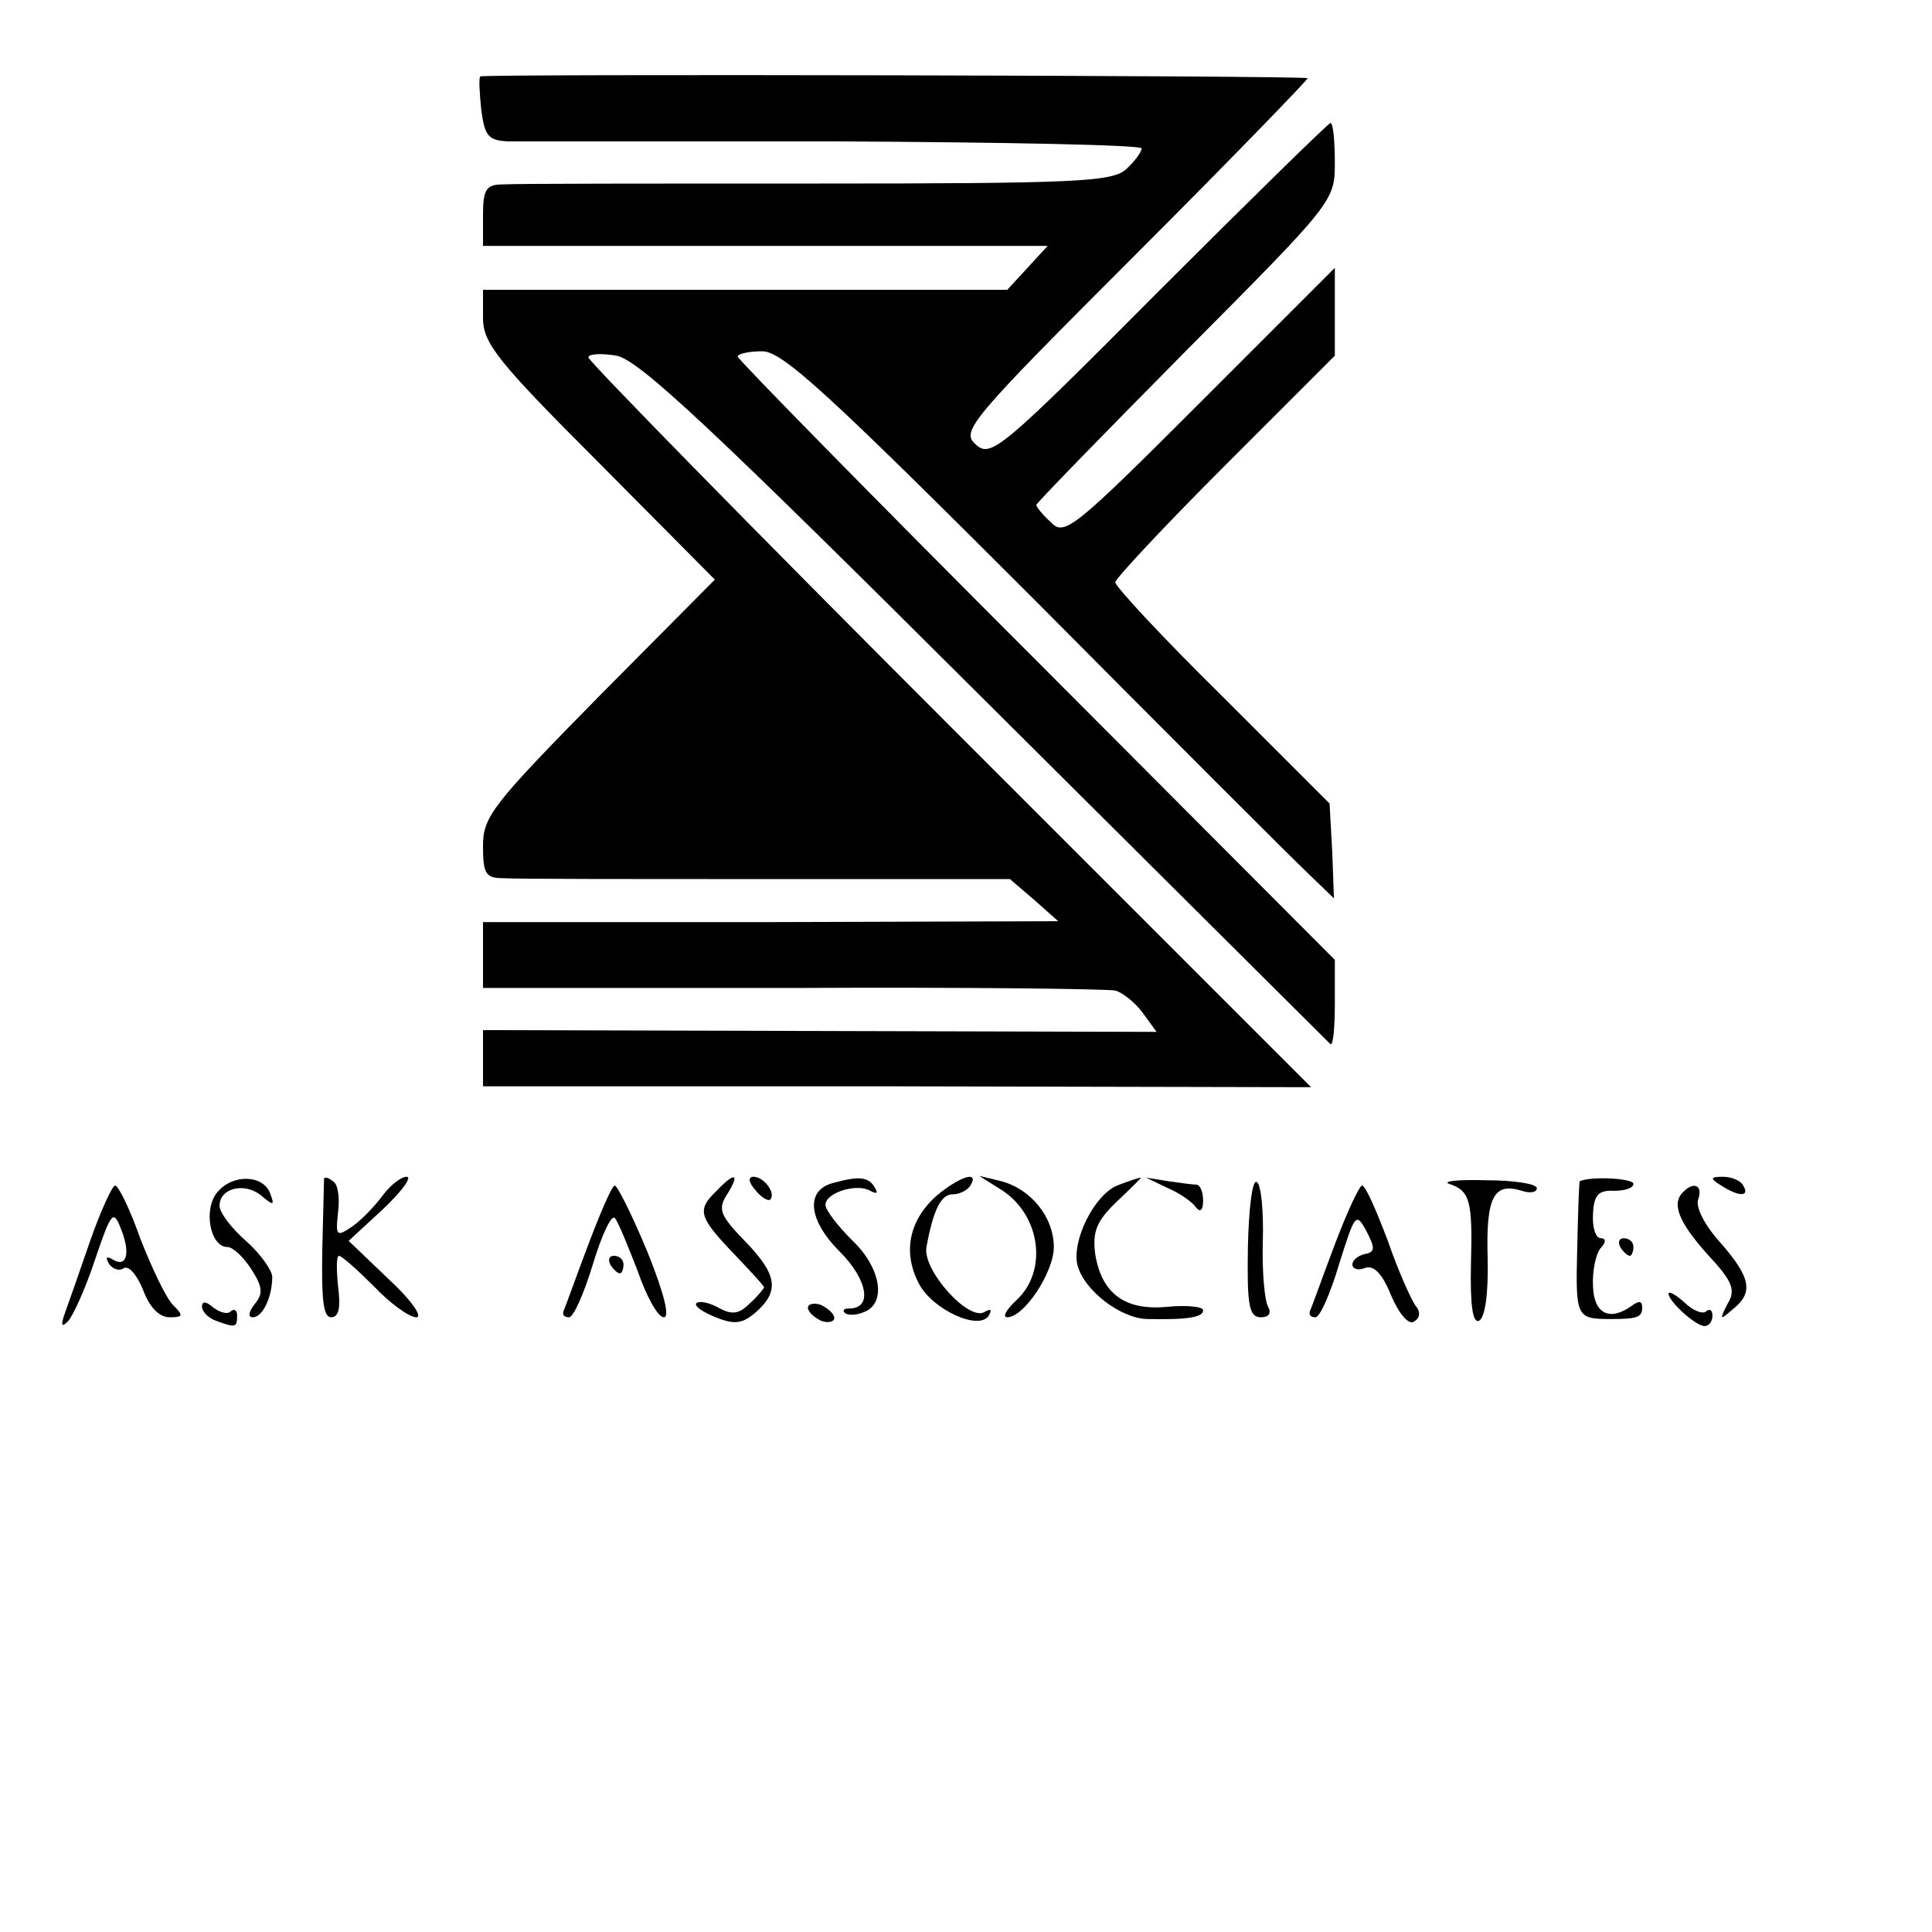 <?xml version="1.0" standalone="no"?>
<!DOCTYPE svg PUBLIC "-//W3C//DTD SVG 20010904//EN"
 "http://www.w3.org/TR/2001/REC-SVG-20010904/DTD/svg10.dtd">
<svg version="1.0" xmlns="http://www.w3.org/2000/svg"
 width="220pt" height="220pt" viewBox="0 0 220 220"
 preserveAspectRatio="xMidYMid meet">
<g transform="translate(0,220) scale(0.1,-0.1)"
fill="#000000" stroke="none">
<path d="M547 2113 c-2 -1 -1 -18 1 -38 4 -30 8 -35 31 -36 14 0 182 0 374 0
191 -1 347 -4 347 -8 0 -4 -8 -15 -18 -24 -16 -14 -58 -16 -352 -16 -184 0
-345 0 -357 -1 -19 0 -23 -5 -23 -35 l0 -35 322 0 321 0 -23 -25 -23 -25 -299
0 -298 0 0 -32 c0 -29 17 -50 132 -165 l132 -133 -132 -133 c-121 -123 -132
-137 -132 -170 0 -32 3 -37 23 -37 12 -1 147 -1 300 -1 l277 0 28 -24 27 -24
-327 -1 -328 0 0 -38 0 -37 353 0 c193 1 359 -1 367 -3 8 -2 22 -13 31 -25
l16 -22 -383 1 -384 1 0 -32 0 -32 471 0 472 -1 -412 412 c-226 226 -411 415
-411 419 0 4 14 5 32 2 26 -5 109 -83 420 -393 214 -213 391 -389 393 -391 3
-2 5 18 5 46 l0 50 -340 341 c-187 187 -340 343 -340 346 0 3 12 6 28 6 23 0
75 -48 309 -282 155 -156 295 -296 312 -312 l30 -29 -2 54 -3 54 -122 122
c-67 66 -122 125 -122 130 0 4 56 64 125 133 l125 125 0 50 0 50 -153 -153
c-143 -143 -155 -153 -170 -137 -10 9 -17 18 -17 20 0 2 77 81 170 175 169
170 170 171 170 215 0 25 -2 45 -5 45 -2 0 -90 -86 -195 -191 -180 -181 -192
-191 -209 -175 -17 15 -7 27 182 216 110 110 198 201 196 201 -7 3 -940 5
-942 2z"/>
<path d="M248 843 c-17 -19 -9 -63 11 -63 6 0 18 -11 27 -25 13 -20 14 -28 4
-40 -7 -9 -8 -15 -2 -15 11 0 22 23 22 46 0 7 -13 26 -30 41 -16 14 -30 32
-30 40 0 20 28 27 47 12 14 -12 16 -12 11 1 -7 22 -42 24 -60 3z"/>
<path d="M369 858 c0 -2 -1 -38 -2 -81 -1 -56 1 -77 10 -77 9 0 11 11 8 35 -2
19 -2 35 1 35 3 0 21 -16 40 -35 18 -19 40 -35 48 -35 8 0 -6 20 -31 43 l-46
44 39 36 c21 20 34 37 27 37 -6 0 -18 -9 -27 -21 -8 -11 -23 -27 -34 -35 -19
-13 -20 -12 -17 16 2 16 0 32 -6 35 -5 4 -9 5 -10 3z"/>
<path d="M816 844 c-23 -22 -20 -30 19 -71 19 -20 35 -37 35 -39 0 -1 -7 -10
-16 -18 -12 -12 -20 -14 -36 -5 -11 6 -22 8 -25 5 -3 -3 7 -10 22 -16 22 -9
31 -7 46 6 27 24 24 43 -13 81 -28 29 -31 36 -20 53 15 24 9 26 -12 4z"/>
<path d="M860 845 c7 -9 15 -13 17 -11 7 7 -7 26 -19 26 -6 0 -6 -6 2 -15z"/>
<path d="M949 853 c-32 -8 -29 -42 7 -78 32 -32 38 -65 11 -65 -6 0 -8 -2 -5
-5 3 -3 13 -3 22 1 26 10 19 51 -14 82 -16 16 -30 34 -30 40 0 14 36 25 51 16
8 -4 9 -3 5 4 -7 12 -18 13 -47 5z"/>
<path d="M1066 838 c-31 -28 -38 -64 -20 -99 15 -30 69 -55 80 -37 4 7 2 8 -5
4 -18 -11 -71 48 -66 74 8 44 17 60 30 60 8 0 17 5 20 10 11 18 -13 10 -39
-12z"/>
<path d="M1142 844 c43 -29 51 -91 16 -124 -12 -11 -17 -20 -11 -20 19 0 53
51 53 80 0 34 -26 66 -60 75 l-25 6 27 -17z"/>
<path d="M1272 850 c-26 -11 -52 -63 -45 -91 8 -29 49 -60 79 -61 47 -1 64 2
64 10 0 4 -18 6 -40 4 -49 -5 -76 15 -83 61 -3 25 2 37 25 59 17 16 29 28 27
27 -2 0 -14 -4 -27 -9z"/>
<path d="M1330 847 c14 -6 28 -16 32 -22 5 -6 8 -3 8 8 0 9 -3 17 -7 18 -5 0
-19 2 -33 4 l-25 4 25 -12z"/>
<path d="M1421 780 c-1 -66 1 -80 15 -80 9 0 12 5 8 12 -4 7 -7 40 -6 75 1 34
-2 65 -7 67 -5 3 -9 -30 -10 -74z"/>
<path d="M1650 852 c24 -8 27 -19 25 -92 -1 -46 2 -67 9 -64 7 3 11 30 10 72
-2 69 7 86 39 76 9 -3 17 -2 17 3 0 5 -26 9 -57 9 -32 1 -51 -1 -43 -4z"/>
<path d="M1799 855 c-1 0 -2 -35 -3 -77 -2 -79 -1 -80 39 -80 29 0 35 2 35 13
0 8 -4 8 -12 2 -25 -18 -43 -9 -44 22 -1 17 3 36 8 43 7 7 7 12 1 12 -6 0 -10
12 -9 28 1 21 6 27 24 26 12 0 22 3 22 8 0 6 -47 9 -61 3z"/>
<path d="M1960 850 c20 -13 33 -13 25 0 -3 6 -14 10 -23 10 -15 0 -15 -2 -2
-10z"/>
<path d="M103 788 c-12 -35 -25 -72 -29 -83 -5 -14 -4 -17 3 -10 6 6 20 37 31
70 19 56 21 58 30 35 11 -28 6 -44 -10 -34 -7 4 -8 2 -4 -5 4 -6 12 -9 17 -5
6 3 15 -8 22 -25 7 -19 18 -31 30 -31 16 0 16 2 4 14 -8 8 -24 42 -37 75 -12
34 -25 61 -29 61 -3 0 -16 -28 -28 -62z"/>
<path d="M670 783 c-14 -37 -26 -71 -28 -75 -2 -5 0 -8 6 -8 5 0 17 27 27 60
10 33 21 57 25 53 4 -4 15 -32 26 -60 10 -29 23 -53 30 -53 7 0 0 28 -19 75
-17 41 -34 75 -37 75 -3 0 -16 -30 -30 -67z"/>
<path d="M1520 783 c-14 -37 -26 -71 -28 -75 -2 -5 0 -8 6 -8 5 0 17 27 27 61
18 57 19 59 31 37 10 -19 10 -24 -2 -26 -8 -2 -14 -7 -14 -12 0 -5 7 -7 14 -4
10 4 20 -6 30 -31 9 -21 20 -34 26 -30 7 4 8 11 2 18 -5 7 -20 40 -32 75 -13
34 -25 62 -29 62 -3 0 -17 -30 -31 -67z"/>
<path d="M1917 843 c-14 -13 -6 -34 27 -71 29 -31 33 -41 23 -57 -9 -18 -9
-19 6 -6 24 19 21 36 -14 76 -18 20 -29 41 -25 50 5 15 -5 20 -17 8z"/>
<path d="M1845 780 c3 -5 8 -10 11 -10 2 0 4 5 4 10 0 6 -5 10 -11 10 -5 0 -7
-4 -4 -10z"/>
<path d="M695 760 c3 -5 8 -10 11 -10 2 0 4 5 4 10 0 6 -5 10 -11 10 -5 0 -7
-4 -4 -10z"/>
<path d="M1900 727 c0 -9 31 -37 41 -37 5 0 9 5 9 12 0 6 -3 8 -7 5 -3 -4 -15
0 -25 10 -10 9 -18 13 -18 10z"/>
<path d="M230 712 c0 -5 7 -13 16 -16 22 -8 24 -8 24 6 0 6 -3 8 -7 5 -3 -4
-12 -2 -20 4 -8 7 -13 8 -13 1z"/>
<path d="M920 711 c0 -5 7 -11 15 -15 8 -3 15 -1 15 3 0 5 -7 11 -15 15 -8 3
-15 1 -15 -3z"/>
</g>
</svg>
